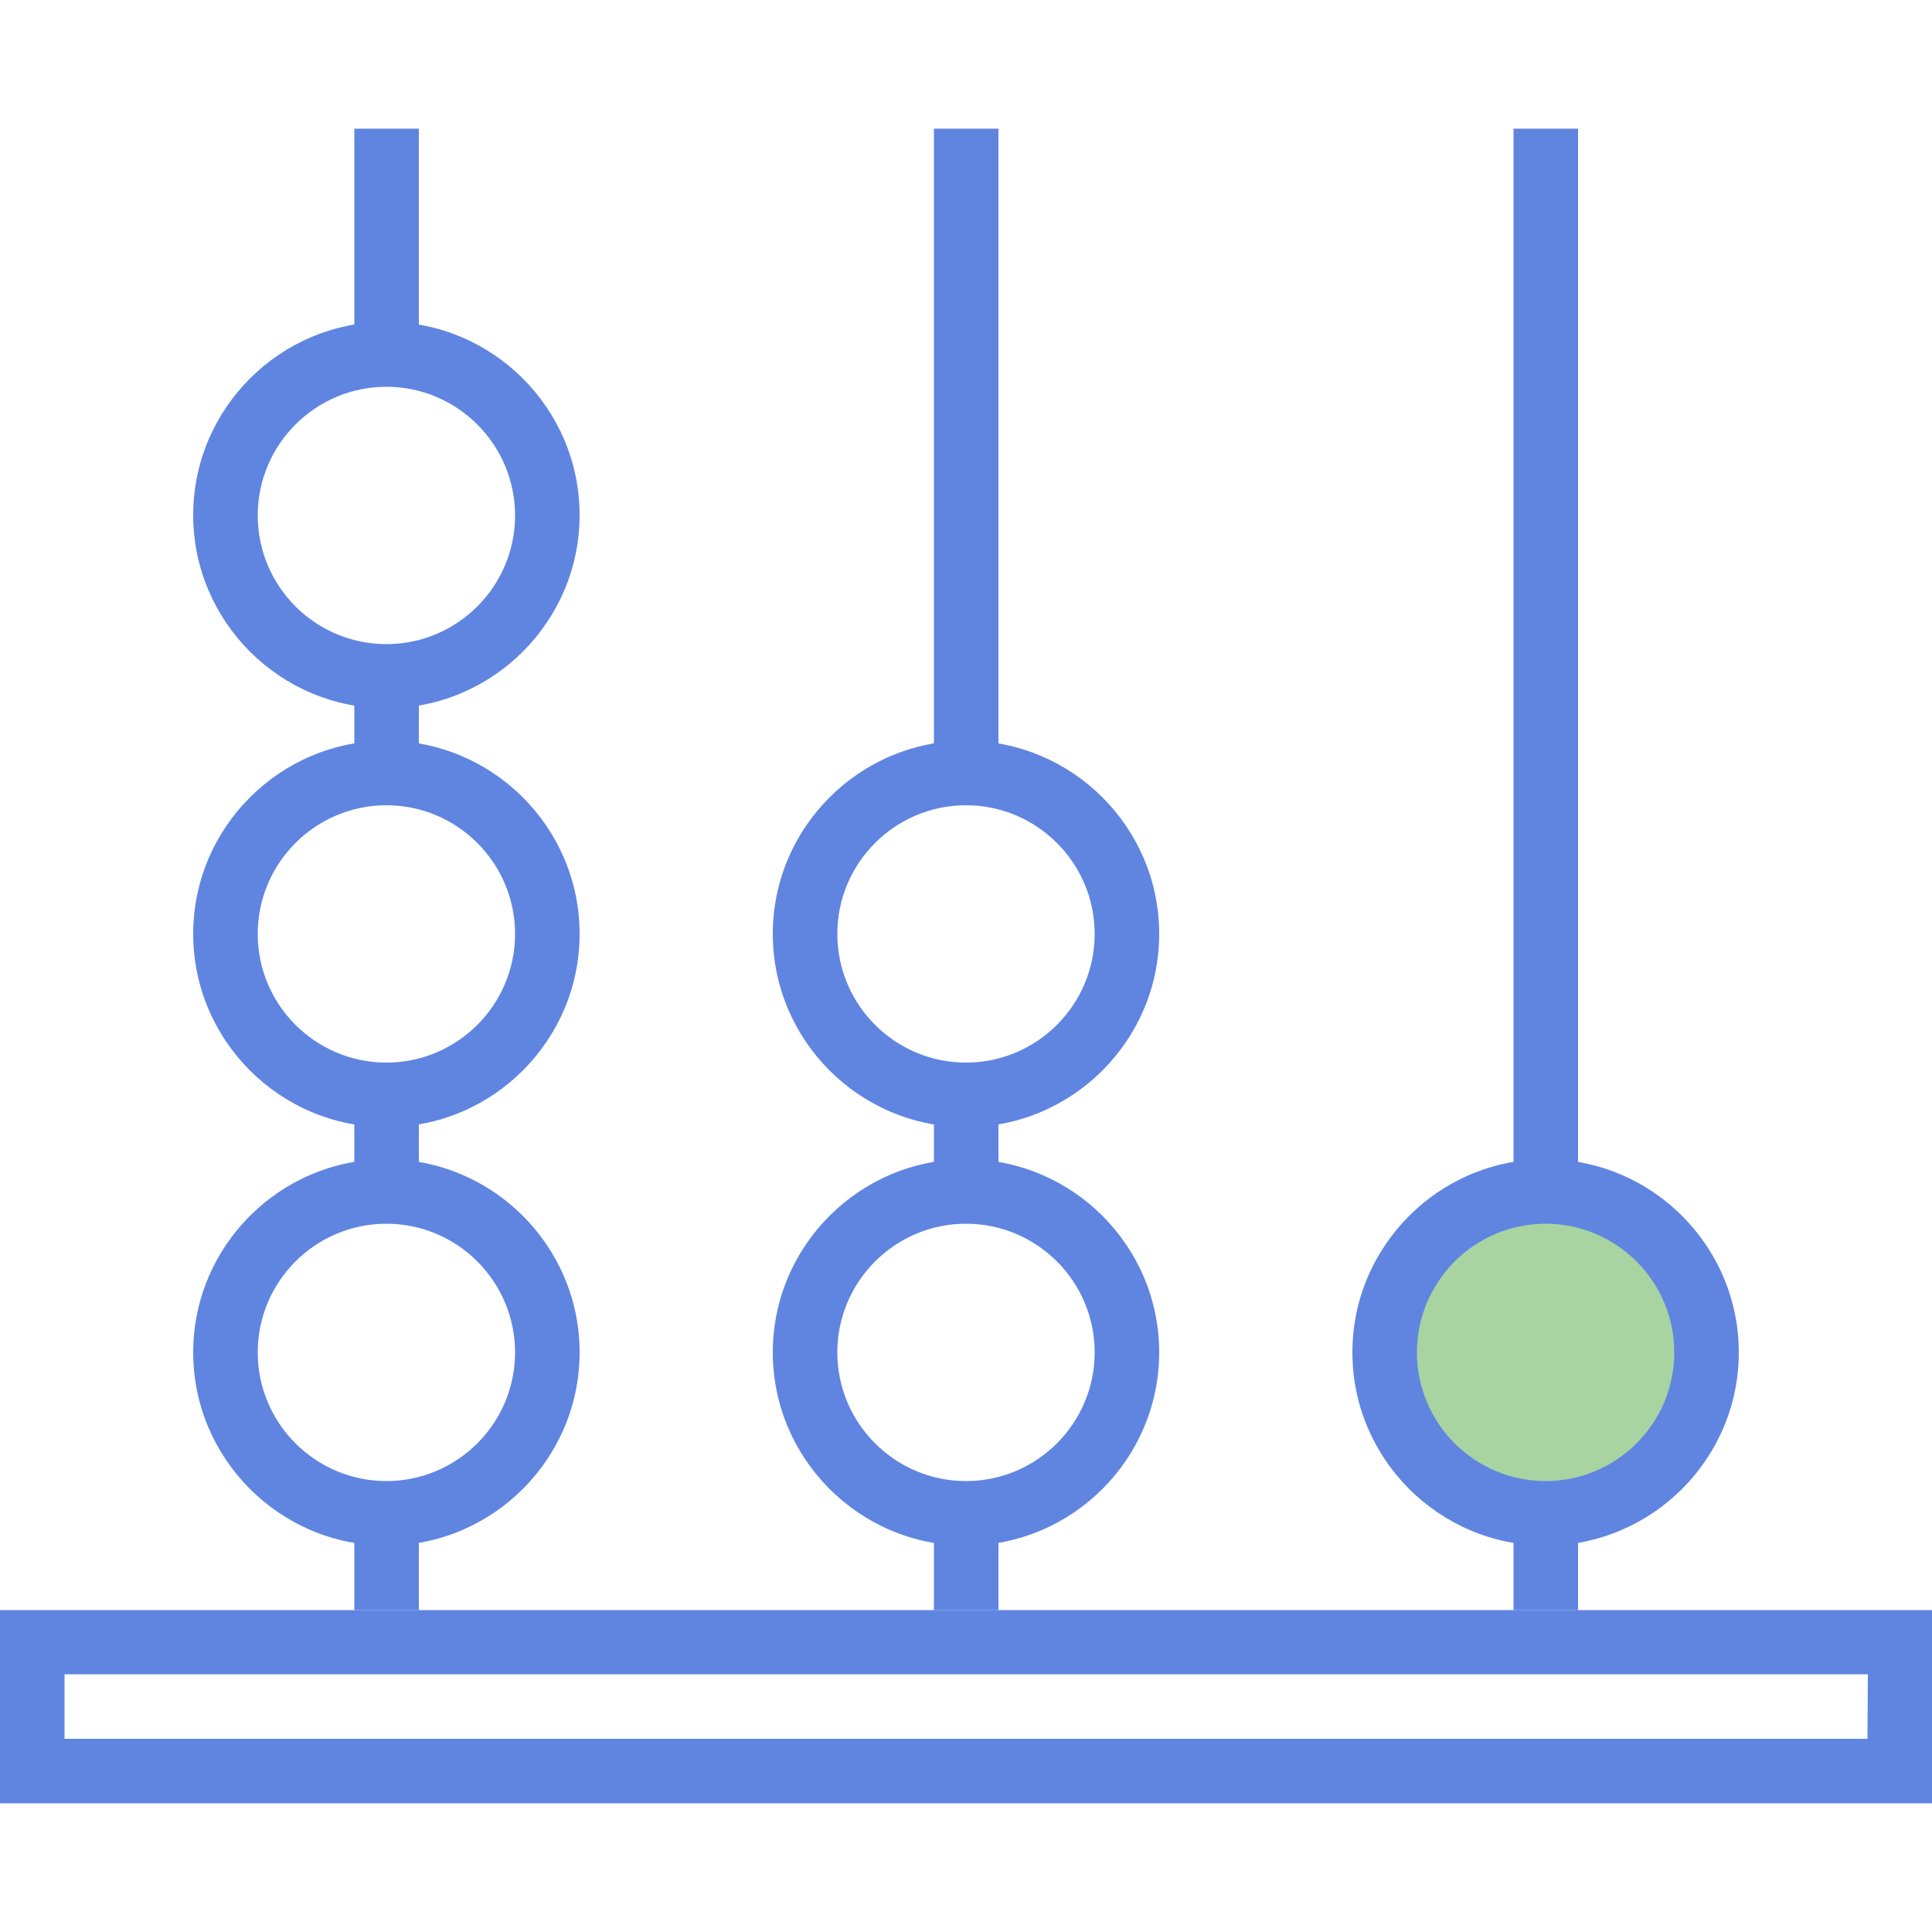 <?xml version="1.0" encoding="utf-8"?>
<!-- Generator: Adobe Illustrator 21.0.0, SVG Export Plug-In . SVG Version: 6.00 Build 0)  -->
<svg version="1.1" id="Capa_1" xmlns="http://www.w3.org/2000/svg" xmlns:xlink="http://www.w3.org/1999/xlink" x="0px" y="0px"
	 viewBox="0 0 512 512" style="enable-background:new 0 0 512 512;" xml:space="preserve">
<style type="text/css">
	.st0{opacity:0.5;fill:#51AB45;}
	.st1{fill:#5F85E1;}
</style>
<circle class="st0" cx="408.7" cy="358.4" r="42.7"/>
<g>
	<g>
		<path class="st1" d="M0,426.7v51.2h512v-51.2H0z M494.9,460.8H17.1v-17.1h477.9L494.9,460.8L494.9,460.8z"/>
	</g>
</g>
<g>
	<g>
		<rect x="93.9" y="34.1" class="st1" width="17.1" height="59.7"/>
	</g>
</g>
<g>
	<g>
		<rect x="93.9" y="179.2" class="st1" width="17.1" height="25.6"/>
	</g>
</g>
<g>
	<g>
		<rect x="93.9" y="290.1" class="st1" width="17.1" height="25.6"/>
	</g>
</g>
<g>
	<g>
		<rect x="93.9" y="401.1" class="st1" width="17.1" height="25.6"/>
	</g>
</g>
<g>
	<g>
		<path class="st1" d="M102.4,307.2c-28.2,0-51.2,23-51.2,51.2s23,51.2,51.2,51.2s51.2-23,51.2-51.2S130.6,307.2,102.4,307.2z
			 M102.4,392.5c-18.8,0-34.1-15.3-34.1-34.1s15.3-34.1,34.1-34.1s34.1,15.3,34.1,34.1C136.5,377.2,121.2,392.5,102.4,392.5z"/>
	</g>
</g>
<g>
	<g>
		<path class="st1" d="M102.4,196.3c-28.2,0-51.2,23-51.2,51.2s23,51.2,51.2,51.2s51.2-23,51.2-51.2S130.6,196.3,102.4,196.3z
			 M102.4,281.6c-18.8,0-34.1-15.3-34.1-34.1s15.3-34.1,34.1-34.1s34.1,15.3,34.1,34.1S121.2,281.6,102.4,281.6z"/>
	</g>
</g>
<g>
	<g>
		<rect x="247.5" y="34.1" class="st1" width="17.1" height="170.7"/>
	</g>
</g>
<g>
	<g>
		<path class="st1" d="M256,307.2c-28.2,0-51.2,23-51.2,51.2s23,51.2,51.2,51.2s51.2-23,51.2-51.2S284.2,307.2,256,307.2z
			 M256,392.5c-18.8,0-34.1-15.3-34.1-34.1s15.3-34.1,34.1-34.1s34.1,15.3,34.1,34.1S274.8,392.5,256,392.5z"/>
	</g>
</g>
<g>
	<g>
		<rect x="401.1" y="34.1" class="st1" width="17.1" height="281.6"/>
	</g>
</g>
<g>
	<g>
		<path class="st1" d="M409.6,307.2c-28.2,0-51.2,23-51.2,51.2s23,51.2,51.2,51.2c28.2,0,51.2-23,51.2-51.2S437.8,307.2,409.6,307.2
			z M409.6,392.5c-18.8,0-34.1-15.3-34.1-34.1s15.3-34.1,34.1-34.1s34.1,15.3,34.1,34.1S428.4,392.5,409.6,392.5z"/>
	</g>
</g>
<g>
	<g>
		<path class="st1" d="M256,196.3c-28.2,0-51.2,23-51.2,51.2s23,51.2,51.2,51.2s51.2-23,51.2-51.2S284.2,196.3,256,196.3z
			 M256,281.6c-18.8,0-34.1-15.3-34.1-34.1s15.3-34.1,34.1-34.1s34.1,15.3,34.1,34.1S274.8,281.6,256,281.6z"/>
	</g>
</g>
<g>
	<g>
		<path class="st1" d="M102.4,85.3c-28.2,0-51.2,23-51.2,51.2s23,51.2,51.2,51.2s51.2-23,51.2-51.2S130.6,85.3,102.4,85.3z
			 M102.4,170.7c-18.8,0-34.1-15.3-34.1-34.1s15.3-34.1,34.1-34.1s34.1,15.3,34.1,34.1S121.2,170.7,102.4,170.7z"/>
	</g>
</g>
<g>
	<g>
		<rect x="247.5" y="290.1" class="st1" width="17.1" height="25.6"/>
	</g>
</g>
<g>
	<g>
		<rect x="247.5" y="401.1" class="st1" width="17.1" height="25.6"/>
	</g>
</g>
<g>
	<g>
		<rect x="401.1" y="401.1" class="st1" width="17.1" height="25.6"/>
	</g>
</g>
</svg>
